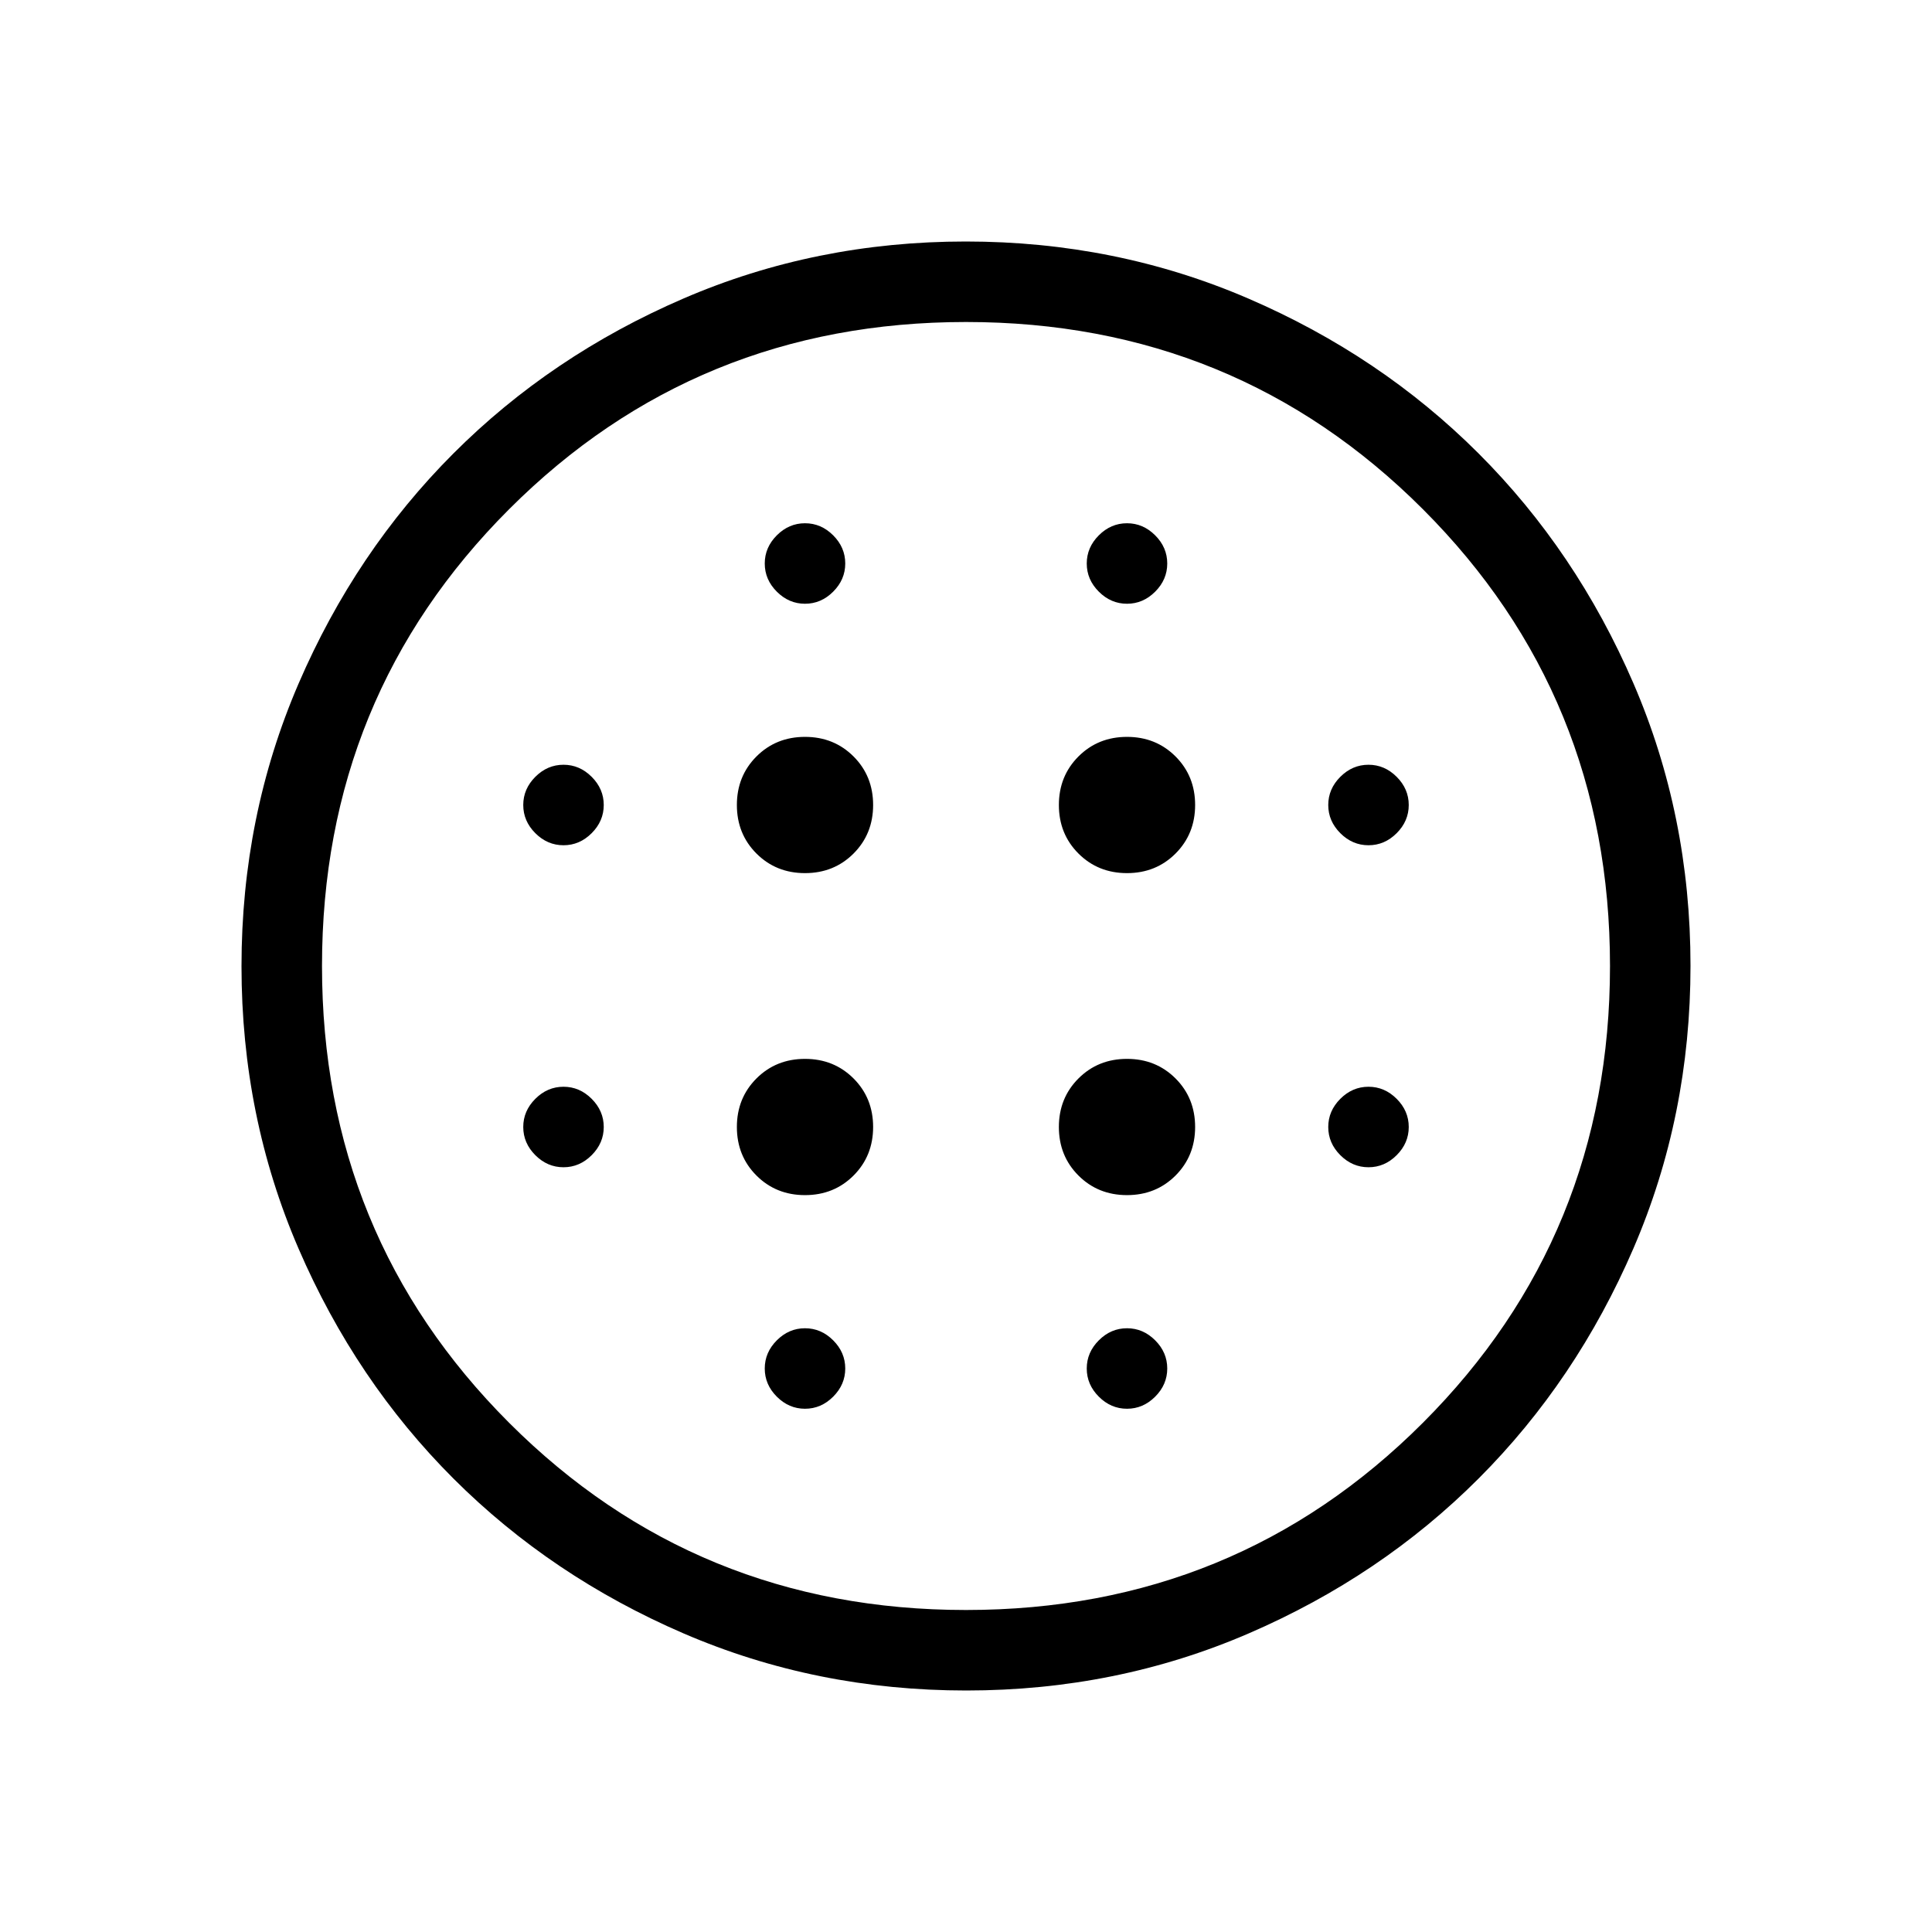 <svg viewBox="0 -960 960 960"><path d="M400-526.15q14.38 0 24.12-9.73 9.73-9.74 9.73-24.12t-9.73-24.12q-9.74-9.73-24.12-9.73t-24.12 9.73q-9.73 9.74-9.73 24.12t9.73 24.12q9.74 9.73 24.12 9.73Zm0 160q14.38 0 24.12-9.73 9.73-9.74 9.73-24.12t-9.73-24.12q-9.74-9.73-24.12-9.73t-24.12 9.73q-9.73 9.74-9.73 24.12t9.73 24.12q9.74 9.73 24.12 9.73ZM280-540q8 0 14-6t6-14q0-8-6-14t-14-6q-8 0-14 6t-6 14q0 8 6 14t14 6Zm120 280q8 0 14-6t6-14q0-8-6-14t-14-6q-8 0-14 6t-6 14q0 8 6 14t14 6ZM280-380q8 0 14-6t6-14q0-8-6-14t-14-6q-8 0-14 6t-6 14q0 8 6 14t14 6Zm120-280q8 0 14-6t6-14q0-8-6-14t-14-6q-8 0-14 6t-6 14q0 8 6 14t14 6Zm160 133.85q14.38 0 24.12-9.73 9.73-9.74 9.73-24.12t-9.73-24.12q-9.74-9.73-24.12-9.73t-24.12 9.73q-9.73 9.74-9.73 24.12t9.73 24.12q9.74 9.73 24.12 9.73ZM560-660q8 0 14-6t6-14q0-8-6-14t-14-6q-8 0-14 6t-6 14q0 8 6 14t14 6Zm120 280q8 0 14-6t6-14q0-8-6-14t-14-6q-8 0-14 6t-6 14q0 8 6 14t14 6Zm0-160q8 0 14-6t6-14q0-8-6-14t-14-6q-8 0-14 6t-6 14q0 8 6 14t14 6ZM480.13-120q-74.67 0-140.41-28.34-65.73-28.34-114.36-76.92-48.63-48.58-76.99-114.26Q120-405.19 120-479.87q0-74.67 28.34-140.41 28.34-65.73 76.92-114.36 48.58-48.63 114.26-76.99Q405.19-840 479.87-840q74.67 0 140.41 28.34 65.73 28.34 114.36 76.92 48.63 48.58 76.99 114.26Q840-554.81 840-480.13q0 74.67-28.34 140.41-28.34 65.73-76.92 114.36-48.58 48.63-114.26 76.99Q554.81-120 480.13-120Zm-.13-40q134 0 227-93t93-227q0-134-93-227t-227-93q-134 0-227 93t-93 227q0 134 93 227t227 93Zm80-100q8 0 14-6t6-14q0-8-6-14t-14-6q-8 0-14 6t-6 14q0 8 6 14t14 6Zm0-106.15q14.38 0 24.12-9.73 9.73-9.74 9.73-24.12t-9.73-24.12q-9.74-9.73-24.12-9.73t-24.12 9.73q-9.73 9.74-9.73 24.12t9.73 24.12q9.74 9.73 24.12 9.73ZM480-480Z"/></svg>